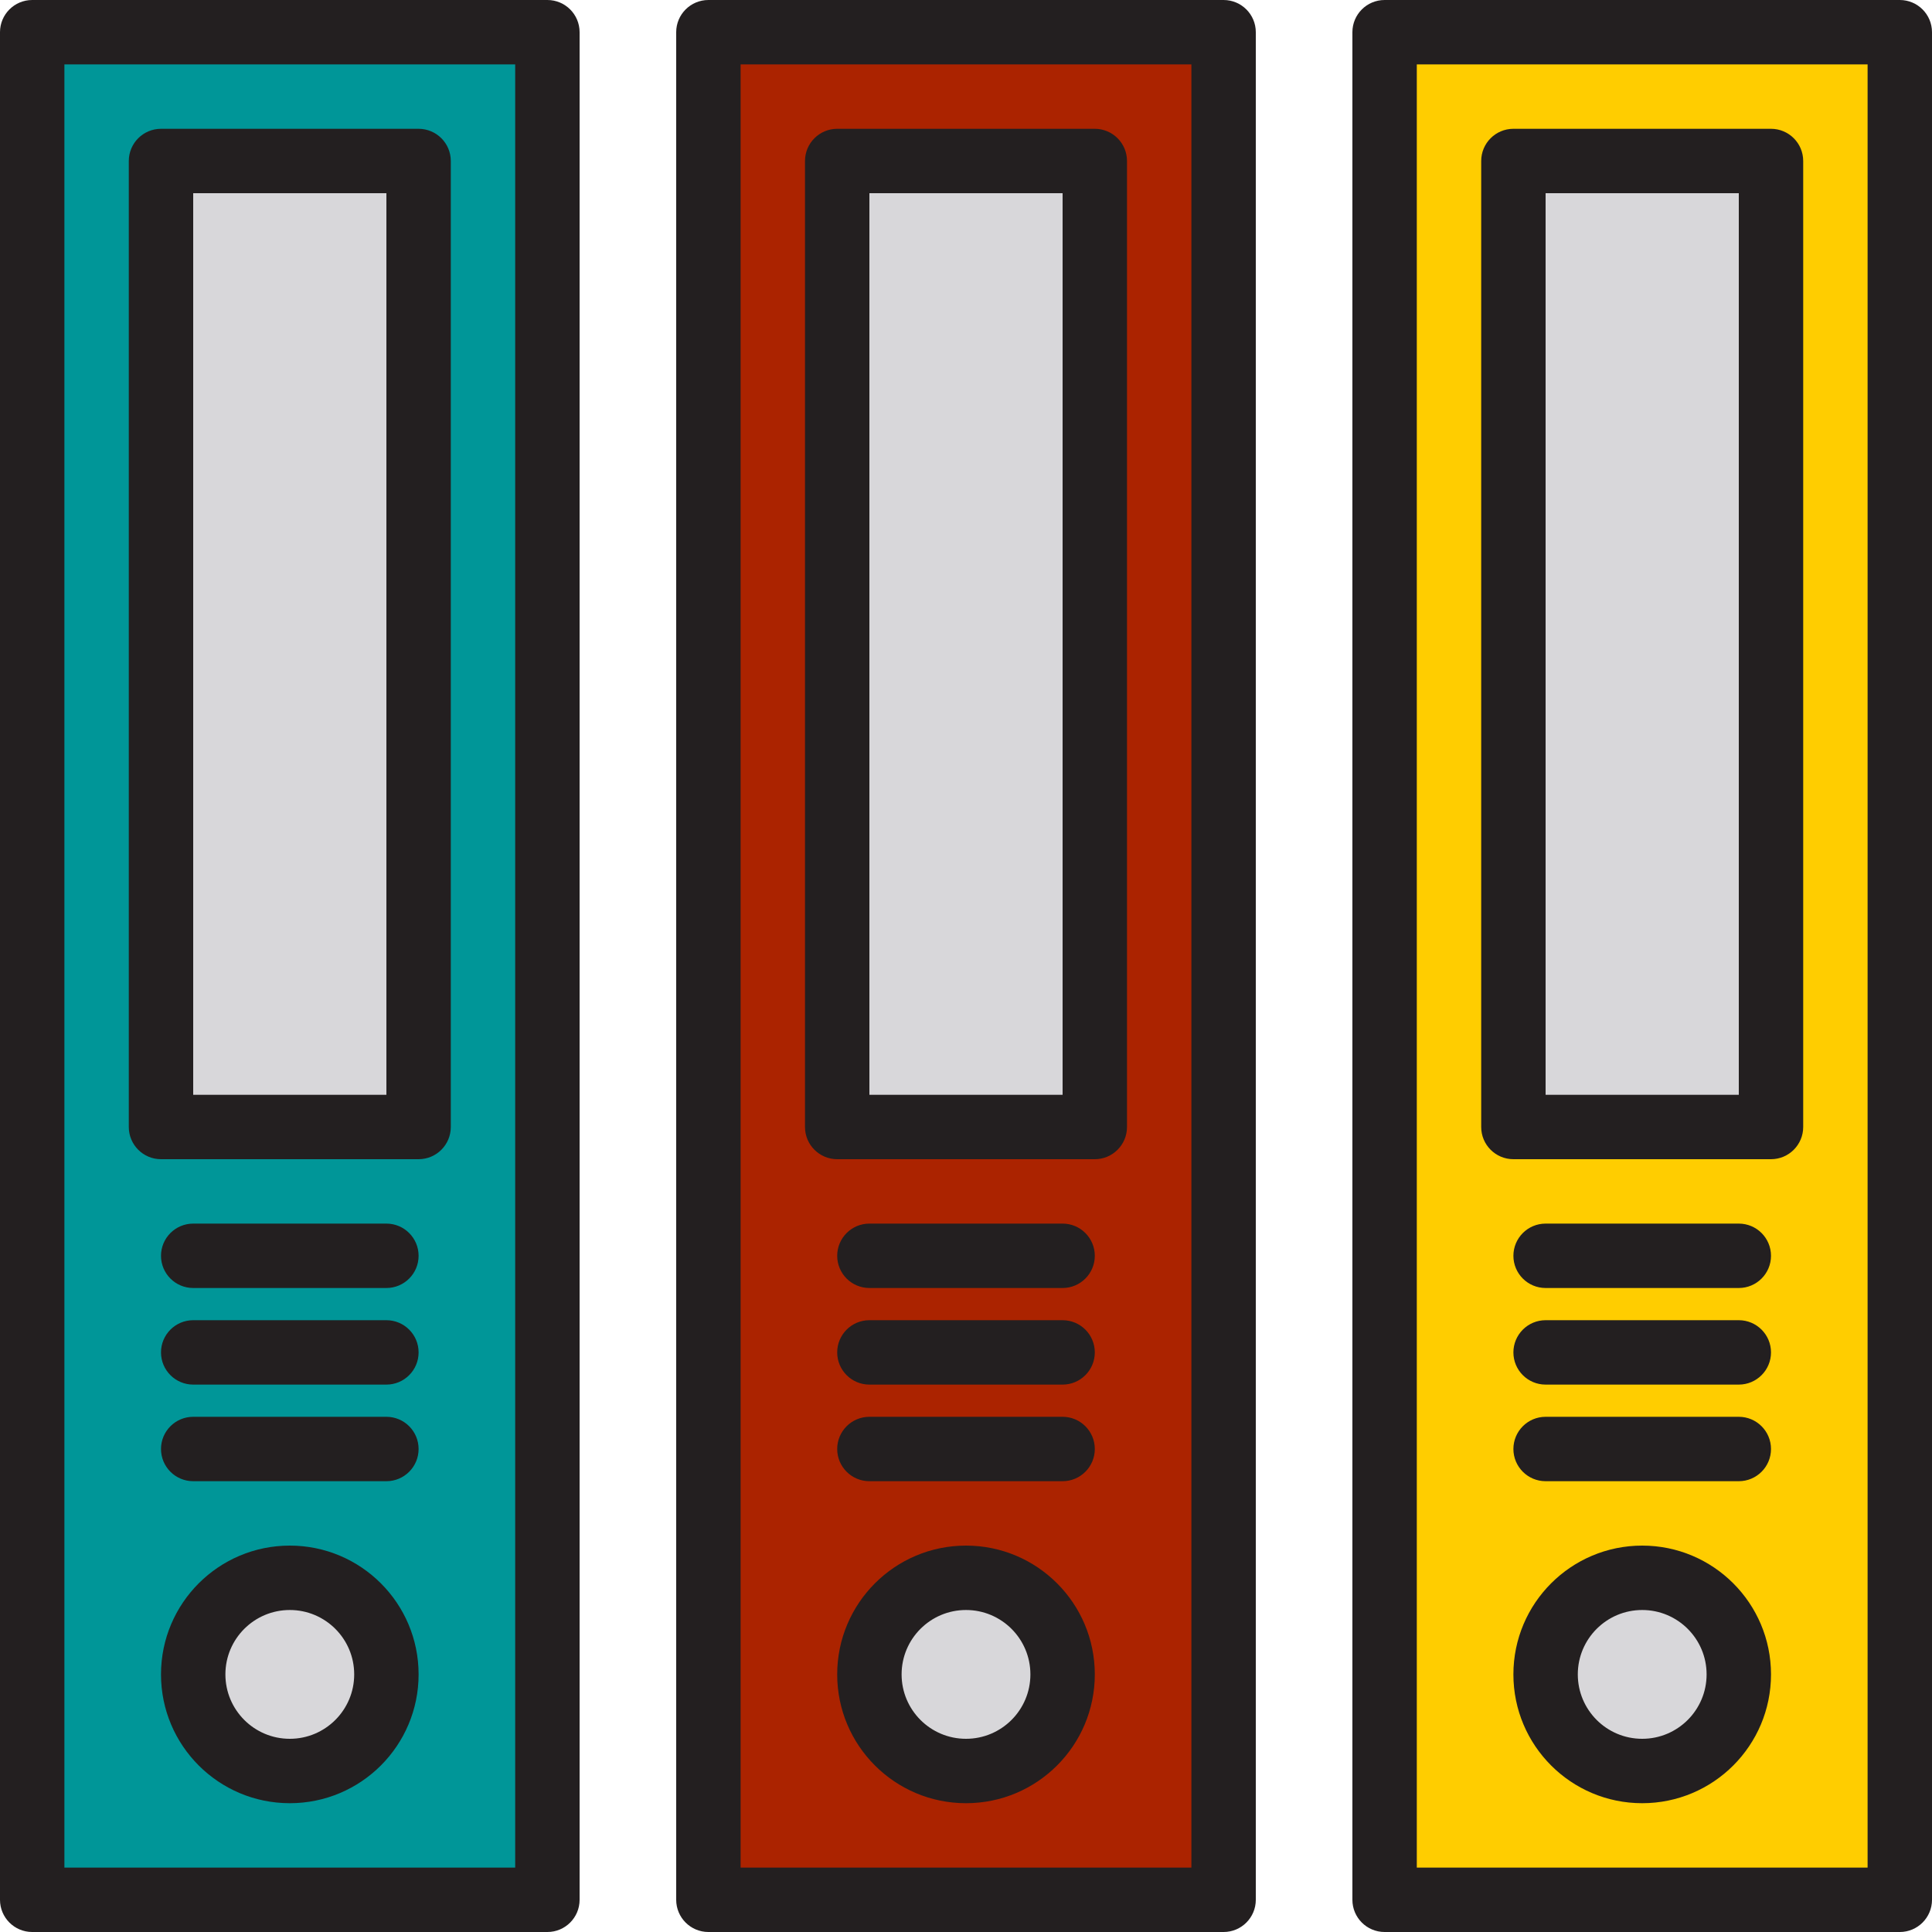 <svg height="480pt" viewBox="0 0 480 480" width="480pt" xmlns="http://www.w3.org/2000/svg"><path d="m136 8h-128v464h128zm-64 432c-13.254 0-24-10.746-24-24s10.746-24 24-24 24 10.746 24 24-10.746 24-24 24zm32-160h-64v-240h64zm0 0" fill="#009698"/><path d="m304 8h-128v464h128zm-64 432c-13.254 0-24-10.746-24-24s10.746-24 24-24 24 10.746 24 24-10.746 24-24 24zm32-160h-64v-240h64zm0 0" fill="#ab2300"/><path d="m344 472h128v-464h-128zm64-32c-13.254 0-24-10.746-24-24s10.746-24 24-24 24 10.746 24 24-10.746 24-24 24zm-32-400h64v240h-64zm0 0" fill="#ffcd00"/><path d="m40 40h64v240h-64zm0 0" fill="#d8d7da"/><path d="m96 416c0 13.254-10.746 24-24 24s-24-10.746-24-24 10.746-24 24-24 24 10.746 24 24zm0 0" fill="#d8d7da"/><path d="m208 40h64v240h-64zm0 0" fill="#d8d7da"/><path d="m264 416c0 13.254-10.746 24-24 24s-24-10.746-24-24 10.746-24 24-24 24 10.746 24 24zm0 0" fill="#d8d7da"/><path d="m376 40h64v240h-64zm0 0" fill="#d8d7da"/><path d="m432 416c0 13.254-10.746 24-24 24s-24-10.746-24-24 10.746-24 24-24 24 10.746 24 24zm0 0" fill="#d8d7da"/><g fill="#231f20"><path d="m136 0h-128c-4.418 0-8 3.582-8 8v464c0 4.418 3.582 8 8 8h128c4.418 0 8-3.582 8-8v-464c0-4.418-3.582-8-8-8zm-8 464h-112v-448h112zm0 0"/><path d="m304 0h-128c-4.418 0-8 3.582-8 8v464c0 4.418 3.582 8 8 8h128c4.418 0 8-3.582 8-8v-464c0-4.418-3.582-8-8-8zm-8 464h-112v-448h112zm0 0"/><path d="m472 0h-128c-4.418 0-8 3.582-8 8v464c0 4.418 3.582 8 8 8h128c4.418 0 8-3.582 8-8v-464c0-4.418-3.582-8-8-8zm-8 464h-112v-448h112zm0 0"/><path d="m40 288h64c4.418 0 8-3.582 8-8v-240c0-4.418-3.582-8-8-8h-64c-4.418 0-8 3.582-8 8v240c0 4.418 3.582 8 8 8zm8-240h48v224h-48zm0 0"/><path d="m96 304h-48c-4.418 0-8 3.582-8 8s3.582 8 8 8h48c4.418 0 8-3.582 8-8s-3.582-8-8-8zm0 0"/><path d="m96 328h-48c-4.418 0-8 3.582-8 8s3.582 8 8 8h48c4.418 0 8-3.582 8-8s-3.582-8-8-8zm0 0"/><path d="m96 352h-48c-4.418 0-8 3.582-8 8s3.582 8 8 8h48c4.418 0 8-3.582 8-8s-3.582-8-8-8zm0 0"/><path d="m72 384c-17.672 0-32 14.328-32 32s14.328 32 32 32 32-14.328 32-32-14.328-32-32-32zm0 48c-8.836 0-16-7.164-16-16s7.164-16 16-16 16 7.164 16 16-7.164 16-16 16zm0 0"/><path d="m208 288h64c4.418 0 8-3.582 8-8v-240c0-4.418-3.582-8-8-8h-64c-4.418 0-8 3.582-8 8v240c0 4.418 3.582 8 8 8zm8-240h48v224h-48zm0 0"/><path d="m264 304h-48c-4.418 0-8 3.582-8 8s3.582 8 8 8h48c4.418 0 8-3.582 8-8s-3.582-8-8-8zm0 0"/><path d="m264 328h-48c-4.418 0-8 3.582-8 8s3.582 8 8 8h48c4.418 0 8-3.582 8-8s-3.582-8-8-8zm0 0"/><path d="m264 352h-48c-4.418 0-8 3.582-8 8s3.582 8 8 8h48c4.418 0 8-3.582 8-8s-3.582-8-8-8zm0 0"/><path d="m240 384c-17.672 0-32 14.328-32 32s14.328 32 32 32 32-14.328 32-32-14.328-32-32-32zm0 48c-8.836 0-16-7.164-16-16s7.164-16 16-16 16 7.164 16 16-7.164 16-16 16zm0 0"/><path d="m376 288h64c4.418 0 8-3.582 8-8v-240c0-4.418-3.582-8-8-8h-64c-4.418 0-8 3.582-8 8v240c0 4.418 3.582 8 8 8zm8-240h48v224h-48zm0 0"/><path d="m432 304h-48c-4.418 0-8 3.582-8 8s3.582 8 8 8h48c4.418 0 8-3.582 8-8s-3.582-8-8-8zm0 0"/><path d="m432 328h-48c-4.418 0-8 3.582-8 8s3.582 8 8 8h48c4.418 0 8-3.582 8-8s-3.582-8-8-8zm0 0"/><path d="m432 352h-48c-4.418 0-8 3.582-8 8s3.582 8 8 8h48c4.418 0 8-3.582 8-8s-3.582-8-8-8zm0 0"/><path d="m408 384c-17.672 0-32 14.328-32 32s14.328 32 32 32 32-14.328 32-32-14.328-32-32-32zm0 48c-8.836 0-16-7.164-16-16s7.164-16 16-16 16 7.164 16 16-7.164 16-16 16zm0 0"/></g></svg>